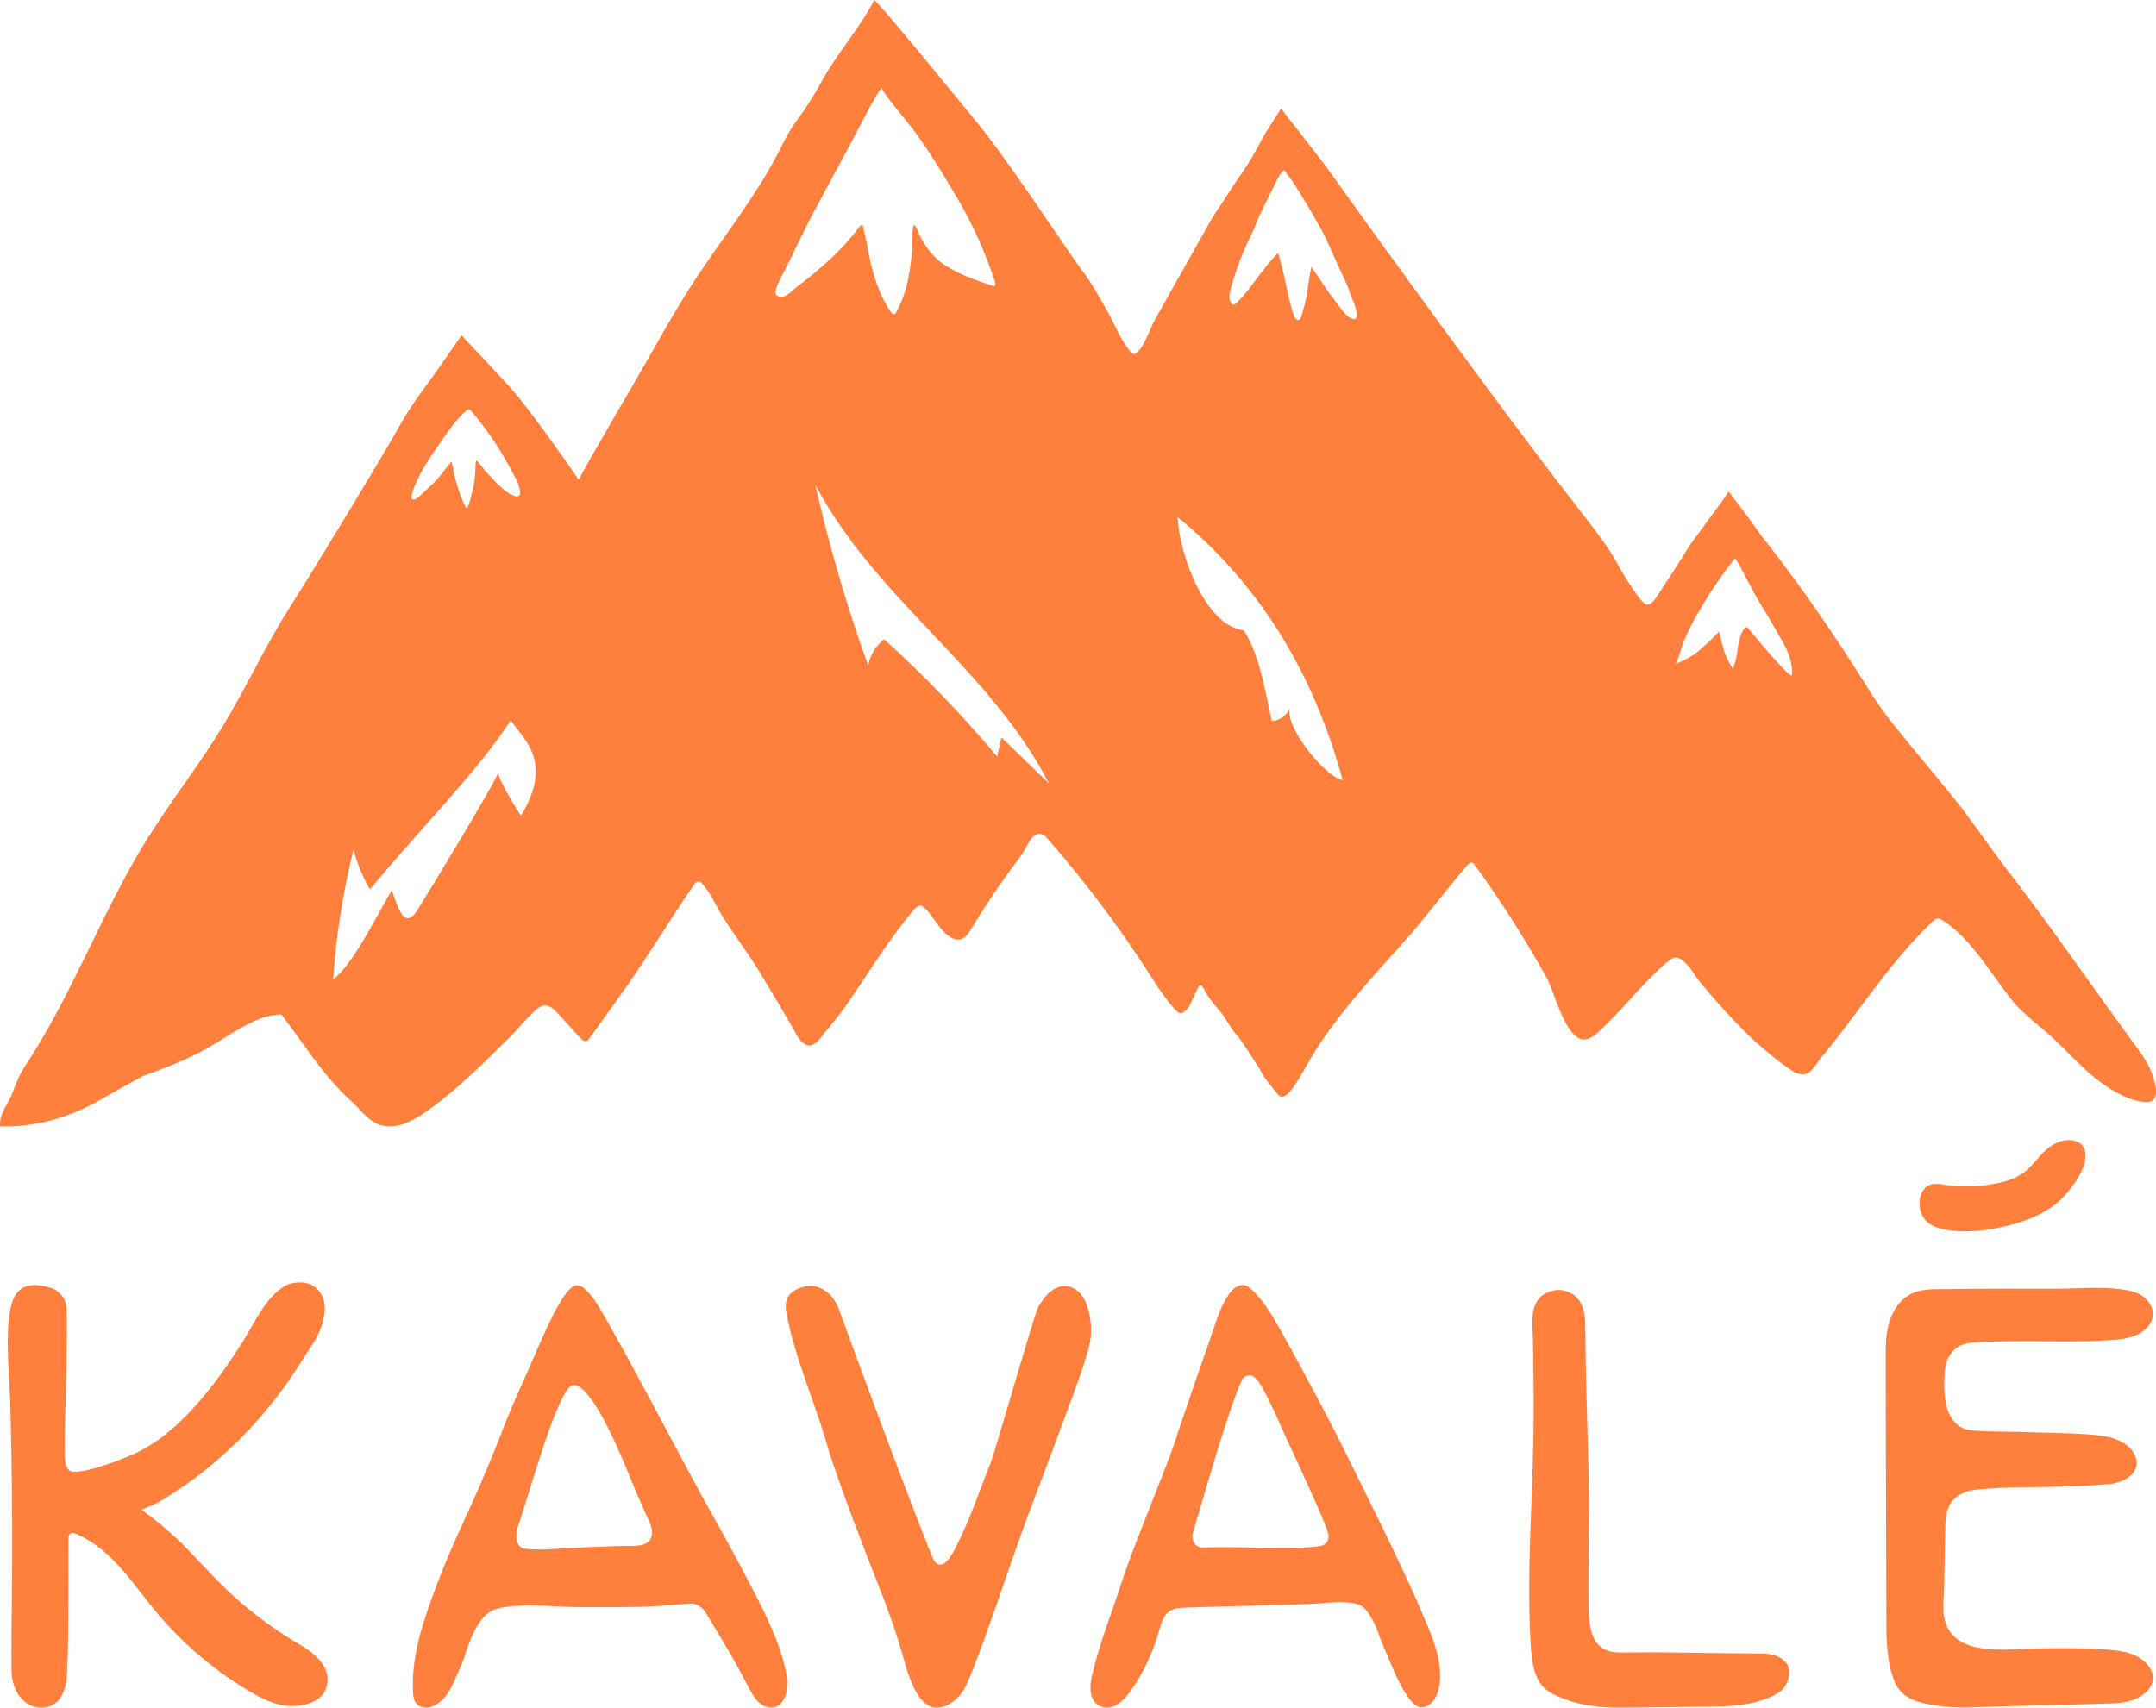 <svg xmlns="http://www.w3.org/2000/svg" xmlns:xlink="http://www.w3.org/1999/xlink" version="1.1" x="0px" y="0px" style="enable-background:new 0 0 340.16 340.16;" xml:space="preserve" viewBox="19.4 42.96 301.44 238.82">
<style type="text/css">
	.st0{fill:#EF4C20;}
	.st1{fill:url(#SVGID_1_);}
	.st2{fill:#EA5E11;}
	.st3{stroke:#FFFFFF;stroke-miterlimit:10;}
	.st4{fill:none;stroke:#1D1D1B;stroke-width:2.226;stroke-miterlimit:10;}
	.st5{fill:#1D1D1B;}
	.st6{fill:none;stroke:#1D1D1B;stroke-width:2;stroke-miterlimit:10;}
	.st7{fill:none;stroke:#FFFFFF;stroke-width:4.644;stroke-miterlimit:10;}
	.st8{fill:#FFFFFF;}
	.st9{fill:none;stroke:#FFFFFF;stroke-width:23.17;stroke-miterlimit:10;}
	.st10{fill:#D05033;}
	.st11{fill:#E45942;}
	.st12{fill:#113A2A;}
	.st13{fill:#FFFFFF;stroke:#000000;stroke-miterlimit:10;}
	.st14{fill:#EF4C20;stroke:#EF4C20;stroke-width:0.532;stroke-miterlimit:10;}
	.st15{fill:#EF4C20;stroke:#EF4C20;stroke-width:1.064;stroke-miterlimit:10;}
	.st16{fill:#EF4C20;stroke:#EF4C20;stroke-width:1.33;stroke-miterlimit:10;}
	.st17{fill:#DF7837;}
	.st18{fill:none;stroke:#E45942;stroke-miterlimit:10;}
	.st19{clip-path:url(#SVGID_00000098927002284395834370000002163029987910552743_);}
	.st20{fill:#F7E8D3;}
	.st21{fill:#87A48E;}
	.st22{fill:#EFA744;}
	.st23{fill:#153B2B;}
	.st24{fill:#A4C8D8;}
	.st25{fill:#ED1B24;}
	.st26{fill:#F9F2ED;}
	.st27{fill:none;stroke:#113A2A;stroke-width:3;stroke-linecap:round;stroke-miterlimit:10;}
	.st28{fill:#FFF7F0;}
	.st29{fill:#254A90;}
	.st30{fill:#EC5E10;}
	.st31{fill:#EB5D11;}
	.st32{fill:#ED5E0E;}
	.st33{fill:none;stroke:#F7E8D3;stroke-miterlimit:10;}
	.st34{fill:none;stroke:#000000;stroke-width:4.644;stroke-miterlimit:10;}
	.st35{fill:none;stroke:#EF4C20;stroke-width:4.644;stroke-miterlimit:10;}
	.st36{fill:none;stroke:#F9F2ED;stroke-width:2.5;stroke-miterlimit:10;}
	.st37{fill:none;stroke:#FFFFFF;stroke-width:2.5;stroke-miterlimit:10;}
	.st38{fill:none;stroke:#FFFFFF;stroke-width:0.938;stroke-miterlimit:10;}
	.st39{fill:#FFFFFF;stroke:#ED1B24;stroke-width:1.455;stroke-miterlimit:10;}
	.st40{fill:none;stroke:#ED1B24;stroke-width:1.455;stroke-miterlimit:10;}
	.st41{fill:none;stroke:#FFFFFF;stroke-width:0.995;stroke-miterlimit:10;}
	.st42{fill:#FFFFFF;stroke:#ED1B24;stroke-width:1.436;stroke-miterlimit:10;}
	.st43{fill:none;stroke:#ED1B24;stroke-width:1.436;stroke-miterlimit:10;}
	.st44{fill:none;stroke:#FFFFFF;stroke-width:0.752;stroke-miterlimit:10;}
	.st45{fill:#FFFFFF;stroke:#ED1B24;stroke-width:1.168;stroke-miterlimit:10;}
	.st46{fill:none;stroke:#ED1B24;stroke-width:1.168;stroke-miterlimit:10;}
	.st47{fill:#FFFFFF;stroke:#ED1B24;stroke-width:1.152;stroke-miterlimit:10;}
	.st48{fill:none;stroke:#ED1B24;stroke-width:1.152;stroke-miterlimit:10;}
	.st49{fill:none;stroke:#000000;stroke-width:0.98;stroke-miterlimit:10;}
	.st50{stroke:#000000;stroke-width:1.5;stroke-miterlimit:10;}
	.st51{fill:none;stroke:#000000;stroke-miterlimit:10;}
	.st52{fill:#FF803D;}
	.st53{fill:#FF953D;}
</style>
<g id="Calque_2">
</g>
<g id="Calque_1">
	<path class="st52" d="M128.89,275.11c-1.29-4.56-3.85-9.13-6.03-13.26c-2.21-4.18-4.66-8.38-6.88-12.55   c-2.18-4.11-8.1-15.12-8.89-16.58c-2.85-5-5.13-9.92-6.95-10.01c-2.17-0.12-5.37,8.63-8.45,15.38c-0.87,1.91-1.79,4.24-2.56,6.22   c-1.68,4.35-3.6,8.6-5.54,12.82c-1.08,2.36-2.08,4.75-3.01,7.18c-1.86,4.86-3.67,9.94-3.44,15.19c0.02,0.57,0.09,1.18,0.42,1.63   c0.46,0.62,1.31,0.75,2.02,0.56c0.79-0.22,1.48-0.76,2.02-1.41c1.1-1.33,1.64-3.07,2.38-4.66c0.58-1.24,1.41-5.47,3.83-7.2   c2.12-1.51,9.42-0.72,12.14-0.71c2.92,0.01,5.85,0.02,8.77-0.03c2.28-0.04,4.93-0.32,7.21-0.46c0.85-0.05,1.38,0.45,1.63,0.66   c0.38,0.32,0.6,0.76,0.87,1.2c1.3,2.14,2.97,4.91,4.18,7.12c0.46,0.84,0.91,1.68,1.35,2.53c0.44,0.84,0.88,1.7,1.57,2.32   s1.67,0.94,2.49,0.55c0.73-0.35,1.16-1.2,1.33-2.04C129.63,278.08,129.3,276.55,128.89,275.11z M110.4,258.09   c-0.03,0.07-0.07,0.13-0.11,0.19c-0.27,0.39-0.71,0.64-1.16,0.74c-0.97,0.22-2.11,0.1-3.11,0.14c-1.11,0.04-2.22,0.08-3.34,0.13   c-2.25,0.09-4.5,0.2-6.74,0.35c-0.26,0.02-2.06,0.05-3.21-0.1c-1.06-0.14-1.43-1.69-0.87-3.26c1.51-4.27,5.61-19.47,7.67-19.61   c0.92-0.06,1.74,0.96,2.27,1.64c1.02,1.3,1.83,2.8,2.59,4.29c1.92,3.75,3.32,7.75,5.07,11.57c0.19,0.42,0.39,0.85,0.58,1.27   C110.43,256.26,110.81,257.26,110.4,258.09z"/>
	<path class="st52" d="M171.76,230.85c-0.23,1.1-0.59,2.18-0.91,3.17c-1.06,3.34-6.87,18.54-8.03,21.69   c-2.25,6.11-6.22,18.32-8.29,22.84c-0.48,1.04-1.21,1.98-2.2,2.6c-3.65,2.26-5.4-1.93-6.53-6.02c-0.98-3.56-2.21-7.02-3.56-10.42   c-2.46-6.21-4.76-12.27-6.86-18.49c-1.7-6.38-5.02-13.69-6-19.61c-0.56-2.43,0.92-3.44,2.77-3.77c2.02-0.36,3.83,1.22,4.55,3.23   c0.9,2.51,9.73,26.6,13.18,34.92c1.16,2.04,2.5-0.38,3.19-1.72c1.97-3.85,3.31-7.93,4.93-11.98c0.4-1,6.13-20.86,6.54-21.53   c0.9-1.47,2.19-3.33,4.39-2.86c0.53,0.11,0.99,0.43,1.37,0.8C171.89,225.27,172.18,228.84,171.76,230.85z"/>
	<path class="st52" d="M219.1,270.59c0.55,1.35,1.07,2.72,1.37,4.17c0.38,1.81,0.5,4.15-0.46,5.74c-0.42,0.7-1.1,1.22-1.83,1.23   c-0.96,0.02-1.73-1.11-2.25-1.92c-0.82-1.29-1.46-2.74-2.07-4.18c-0.62-1.49-1.31-2.99-1.84-4.52c-0.43-1.24-1.56-3.4-2.63-3.75   c-2.08-0.67-4.88-0.14-7.03-0.09c-2.17,0.05-4.35,0.17-6.52,0.22c-2.31,0.05-4.62,0.1-6.93,0.17c-1.24,0.04-2.49,0.08-3.73,0.12   c-0.92,0.03-1.92,0.09-2.62,0.8c-0.62,0.62-0.87,1.61-1.13,2.53c-0.85,3-2.33,6.16-4.11,8.54c-0.64,0.85-1.39,1.63-2.3,1.97   c-0.92,0.34-2.03,0.13-2.64-0.74c-0.39-0.55-0.54-1.3-0.52-2.01c0.01-0.72,0.17-1.42,0.34-2.11c0.68-2.77,1.63-5.62,2.58-8.28   c0.91-2.55,1.71-5.15,2.65-7.7c1.21-3.28,5.44-13.72,6.1-15.79c0.92-2.9,4.34-12.76,5.08-14.84c0.7-1.94,2.15-7.56,4.6-7.49   c1.17,0.03,2.96,2.66,3.6,3.58c1.34,1.95,8,14.35,10.63,19.7c2.01,4.09,8.33,16.59,11.12,23.37c0.1,0.24,0.19,0.47,0.29,0.71   C218.95,270.21,219.03,270.4,219.1,270.59z M194.48,235.36c-0.15-0.07-1.05-0.18-1.42,0.56c-1.92,3.86-6.6,20.66-6.84,21.29   c-0.39,1.06,0.32,2.23,1.34,2.18c4.77-0.25,13.45,0.41,16.64-0.28c0.76-0.17,1.05-1.06,0.94-1.56c-0.35-1.56-3.43-8.09-6.07-13.86   C197.12,239.4,195.68,235.93,194.48,235.36z"/>
	<path class="st52" d="M268.7,275.07c-0.38-0.31-0.85-0.53-1.33-0.66c-0.77-0.21-1.57-0.21-2.36-0.22   c-0.99-0.01-1.99-0.01-2.98-0.02c-5.15-0.04-10.3-0.19-15.44-0.12c-0.78,0.01-1.59,0.02-2.33-0.22c-2.17-0.69-2.6-3.08-2.71-5.05   c-0.14-2.4-0.01-12.01,0.02-14.42c0.03-2.54-0.06-5.09-0.12-7.63c-0.14-5.99-0.37-11.96-0.41-17.95c-0.01-1.32-0.04-2.73-0.77-3.84   c-0.8-1.23-2.42-1.85-3.83-1.47c-3.48,0.93-2.76,4.47-2.7,7.22c0.07,3.66,0.1,7.32,0.08,10.98c-0.05,10.34-1.02,20.69-0.42,31.02   c0.16,2.76,0.42,5.86,3.12,7.18c3.09,1.51,6.07,1.92,9.5,1.9c4.05-0.02,8.1-0.09,12.15-0.14c1.95-0.02,3.92-0.05,5.82-0.44   c1.53-0.32,3.11-0.81,4.33-1.7c1.03-0.75,1.64-2.63,0.97-3.77C269.13,275.48,268.93,275.26,268.7,275.07z"/>
	<path class="st52" d="M62.65,273.82c-0.4-0.3-0.82-0.57-1.23-0.81c-2.99-1.74-5.82-3.76-8.44-6.02c-2.62-2.27-4.89-4.8-7.29-7.29   c-1.2-1.25-2.5-2.45-3.84-3.56c-0.67-0.55-1.37-1.1-2.07-1.61c-0.07-0.05-0.3-0.23-0.57-0.45c1-0.4,2.03-0.82,3.03-1.43   c7.93-4.82,14.57-11.62,19.45-19.53c1.08-1.75,2.28-3.14,2.79-5.18c0.21-0.84,1.01-3.35-1.05-4.99c-1.15-0.91-3.17-0.79-4.28-0.11   c-2.74,1.69-4.17,5.18-5.84,7.8c-1.88,2.95-3.88,5.84-6.2,8.47c-2.78,3.15-5.74,5.85-9.65,7.47c-1.41,0.59-2.5,1-4.12,1.5   c-0.78,0.24-3.75,1.13-4.31,0.46c-0.83-0.99-0.53-2.44-0.59-3.54c-0.07-1.46,0.62-18.43,0.15-19.84c-0.37-1.08-1.17-1.85-2.28-2.16   c-1.35-0.38-3.34-0.73-4.53,0.76c-2.08,2.6-1.06,10.92-0.93,15.82c0.1,3.93,0.18,7.92,0.22,11.83c0.03,3.25,0.04,6.52,0.03,9.72   c-0.01,1.62-0.02,3.24-0.03,4.86l-0.01,1c-0.06,4.67-0.11,9.56,0.01,10.46c0.2,1.48,0.84,2.72,1.79,3.49   c0.68,0.55,1.53,0.84,2.34,0.84c0.65,0,1.28-0.18,1.81-0.54c1.12-0.78,1.48-2.14,1.65-3.09c0.37-2.04,0.31-16.78,0.31-17.7   c0-0.65,0-1.74,0.01-2.5c0-0.41,0.41-0.7,0.8-0.57c0.43,0.14,0.71,0.28,1.26,0.57c1.43,0.74,2.84,1.81,4.21,3.2   c1.41,1.42,2.67,3.04,3.9,4.62c0.66,0.84,1.31,1.68,1.99,2.5c3.71,4.46,8.11,8.22,13.1,11.19c1.57,0.93,3.29,1.83,5.2,2.05   c1.68,0.19,4.65-0.24,5.47-2.23C65.85,276.97,64.39,275.11,62.65,273.82z"/>
	<path class="st52" d="M320.19,227.73c-0.33,0.75-1,1.38-1.79,1.79c-1.31,0.68-2.86,0.79-4.34,0.88c-3.64,0.22-7.28,0.16-10.92,0.11   c-0.97-0.01-6.12,0.04-7.46,0.16c-1.51,0.13-2.43,0.3-3.36,1.38c-0.95,1.1-1.03,2.49-1.07,3.83c-0.04,1.38,0.01,2.95,0.46,4.28   c0.37,1.08,1.13,2.11,2.27,2.59c1.22,0.51,6.61,0.4,7.96,0.46c3.24,0.14,6.49,0.12,9.73,0.37c1.17,0.09,2.34,0.22,3.43,0.61   c1.09,0.38,2.1,1.05,2.63,1.98c1.42,2.49-1.05,4.12-3.54,4.34c-4.18,0.37-8.39,0.41-12.6,0.45c-1.31,0.01-6.05,0.19-7.16,0.57   c-0.9,0.31-1.75,0.84-2.28,1.62c-0.71,1.06-0.76,2.41-0.78,3.69c-0.05,2.61-0.09,5.23-0.14,7.84c-0.04,2.12-0.53,4.44,0.73,6.35   c0.77,1.17,2.08,1.89,3.43,2.22c2.86,0.71,6.06,0.3,8.98,0.24c3.14-0.06,6.29-0.07,9.43,0.15c1.83,0.13,3.77,0.37,5.15,1.45   c2.28,1.77,1.85,4.21-0.95,5.47c-1.38,0.62-3.12,0.62-4.63,0.66c-1.93,0.05-3.87,0.1-5.8,0.15c-2.96,0.08-5.92,0.16-8.88,0.24   c-2.77,0.07-5.52,0.32-8.29-0.09c-2.49-0.37-5.06-0.85-6.08-3.32c-1.14-2.75-1.17-5.83-1.18-8.76c-0.03-12.08-0.06-24.17-0.1-36.25   c0-1.63-0.01-3.28,0.38-4.86c0.39-1.58,1.21-3.12,2.55-4.05c1.74-1.2,3.7-1,5.72-1.04c2.65-0.05,5.31-0.06,7.96-0.06   c2.62,0,5.25,0.03,7.87,0c2.79-0.04,5.59-0.27,8.37,0.07c1.14,0.14,2.31,0.4,3.2,1.06c0.93,0.68,1.47,1.8,1.26,2.87   C320.32,227.38,320.27,227.56,320.19,227.73z"/>
	<path class="st52" d="M310.07,202.75c-0.28-0.17-0.61-0.27-0.93-0.31c-1.46-0.22-2.86,0.51-3.98,1.61   c-1.07,1.06-1.94,2.39-3.21,3.17c-1.55,0.96-3.42,1.29-5.13,1.51c-1.84,0.23-3.68,0.21-5.49-0.07c-0.83-0.13-1.73-0.3-2.48,0.19   c-0.69,0.45-1.05,1.39-1.08,2.26c-0.03,0.99,0.33,1.97,0.96,2.62c0.63,0.65,1.49,0.95,2.34,1.13c2.98,0.63,6.28,0.22,9.29-0.56   c0.17-0.05,0.35-0.09,0.52-0.14c1.79-0.5,3.57-1.18,5.17-2.26c1.06-0.71,2.01-1.63,2.82-2.68c0.79-1.03,1.66-2.36,2-3.66   c0.21-0.82,0.17-1.76-0.31-2.37C310.43,203,310.26,202.86,310.07,202.75z"/>
	<g>
		<g>
			<path class="st52" d="M320.02,192.47c-0.53-1.21-1.31-2.27-2.08-3.32c-6.02-8.19-11.76-16.6-17.97-24.63     c-2.56-3.31-4.84-6.79-7.48-10.05c-2.76-3.41-5.59-6.75-8.35-10.17c-1.38-1.71-2.62-3.54-3.79-5.42     c-3.14-5.06-6.47-9.99-9.96-14.78c-1.13-1.54-2.27-3.07-3.43-4.58c-0.54-0.7-1.13-1.37-1.63-2.1c-0.52-0.76-1.06-1.5-1.6-2.24     c-0.74-1.01-2.64-3.47-2.64-3.47s-0.78,1.15-0.96,1.4c-0.72,0.98-1.44,1.96-2.16,2.93c-0.61,0.83-1.2,1.67-1.83,2.49     c-0.59,0.77-1.08,1.66-1.61,2.49c-1.1,1.73-2.22,3.45-3.35,5.17c-1.21,1.83-1.65,1.71-2.91-0.04c-0.98-1.36-1.88-2.8-2.69-4.28     c-1.39-2.55-3.2-4.82-4.96-7.09c-4.41-5.66-8.72-11.41-13-17.18c-5-6.74-9.95-13.51-14.88-20.31c-2.49-3.45-4.98-6.9-7.45-10.36     c-0.02-0.02-0.03-0.04-0.05-0.07c-0.8-1.12-5.3-6.92-5.66-7.32c-0.09-0.1-1.05-1.41-1.05-1.41c-0.62,0.87-1.16,1.81-1.74,2.71     c-0.17,0.26-0.34,0.52-0.5,0.79c-0.33,0.54-0.62,1.11-0.92,1.67c-1.1,2.01-1.77,3.13-3.11,4.98c-0.7,0.98-1.81,2.86-2.51,3.84     c-0.68,0.96-1.26,1.99-1.84,3.02c-2.38,4.24-4.76,8.48-7.14,12.72c-0.54,0.96-1.62,4.16-2.67,4.57     c-0.94,0.36-3.09-4.54-3.67-5.58c-1.26-2.27-2.53-4.54-4.11-6.57c-1.09-1.39-10.51-15.76-14.84-20.83     c-1.11-1.3-12.35-15.17-13.83-16.49c-0.77,1.43-1.63,2.84-2.57,4.16c-2,2.94-3.47,4.69-5.15,7.85c-0.73,1.36-2.16,3.57-3.15,4.88     c-0.79,1.04-1.43,2.19-2.02,3.38c-3.48,7.1-8.52,13.14-12.76,19.74c-1.82,2.84-3.5,5.78-5.17,8.72     c-3.49,6.12-7.12,12.19-10.54,18.34c-2.65-3.9-5.42-7.72-8.31-11.43c-1.12-1.45-8.06-8.75-8.06-8.75s-3.42,4.99-4.76,6.78     c-1.51,2-2.92,4.09-4.14,6.31c-1.64,2.98-11.56,19.42-14.93,24.67c-3.52,5.49-6.25,11.51-9.65,17.08     c-3.35,5.49-7.33,10.53-10.71,16c-4.1,6.66-7.27,13.9-10.84,20.89c-1.8,3.53-3.71,7-5.87,10.28c-0.88,1.33-1.32,2.46-1.87,3.93     c-0.54,1.45-1.95,3.01-1.73,4.69c4.74,0.16,9.61-1.21,13.72-3.56c2.07-1.18,4.16-2.33,6.24-3.48c3.08-1.12,6.15-2.26,9.06-3.93     c3.06-1.68,6.82-4.72,10.29-4.68c3.13,4.03,5.81,8.54,9.63,11.98c1.79,1.61,2.85,3.61,5.46,3.68c2,0.05,4.1-1.29,5.7-2.45     c4.07-2.95,7.66-6.58,11.26-10.14c0.95-0.94,1.77-2,2.73-2.93c0.45-0.44,1-1.05,1.6-1.29c0.9-0.37,1.68,0.34,2.26,0.98     c1.04,1.15,2.09,2.3,3.13,3.44c0.26,0.28,0.63,0.59,0.97,0.42c0.13-0.06,0.22-0.19,0.31-0.31c0.67-0.94,1.35-1.87,2.02-2.81     c1.07-1.48,2.14-2.97,3.19-4.46c3.26-4.64,6.16-9.52,9.39-14.18c0.19-0.27,0.46-0.58,0.78-0.51c0.17,0.03,0.3,0.17,0.42,0.3     c1.28,1.42,1.95,3.19,2.96,4.77c1.68,2.62,3.56,5.09,5.17,7.75c1.68,2.76,3.32,5.54,4.92,8.35c0.29,0.51,0.6,1.04,1.06,1.41     c1.41,1.12,2.39-0.75,3.23-1.72c1.07-1.24,2.07-2.53,3-3.86c0.45-0.64,0.88-1.29,1.31-1.94c2.51-3.74,5-7.64,7.91-11.08     c0.28-0.33,0.64-0.69,1.04-0.6c0.21,0.04,0.39,0.21,0.55,0.36c1.2,1.18,1.93,2.88,3.32,3.88c2.04,1.46,2.85-0.56,3.81-2.1     c1.46-2.34,3-4.64,4.61-6.88c0.73-1.02,1.57-2.01,2.2-3.09c0.45-0.78,1.05-2.36,2.2-2.22c0.44,0.05,0.78,0.41,1.07,0.75     c5.18,5.94,9.92,12.25,14.18,18.87c1.14,1.77,2.26,3.58,3.72,5.1c0.15,0.15,0.31,0.31,0.52,0.34c0.54,0.08,1.17-0.65,1.36-1.07     c0.38-0.8,0.76-1.6,1.14-2.4c0.1-0.21,0.28-0.45,0.5-0.38c0.12,0.04,0.18,0.16,0.24,0.27c0.66,1.27,1.3,2.1,2.22,3.14     c1.05,1.19,1.67,2.74,2.8,3.86c0.92,1.33,1.82,2.68,2.68,4.05c0.38,0.6,0.65,1.25,1.08,1.81c0.53,0.68,1.08,1.35,1.62,2.03     c0.1,0.12,0.2,0.25,0.34,0.32c0.28,0.15,0.63,0.02,0.89-0.16c0.44-0.3,0.75-0.75,1.06-1.19c1.13-1.62,1.93-3.32,2.99-4.99     c1.1-1.73,2.3-3.4,3.57-5.02c2.49-3.19,5.21-6.2,7.92-9.21c0.29-0.32,0.57-0.64,0.86-0.96c3.08-3.45,5.84-7.18,8.87-10.74     c0.2-0.24,0.48-0.49,0.76-0.38c0.13,0.05,0.23,0.18,0.32,0.3c3.68,5.05,7.05,10.36,10.11,15.87c1.04,1.88,2.77,9.24,5.57,8.5     c0.95-0.25,1.77-1.14,2.45-1.79c3.03-2.93,5.58-6.25,8.8-9.01c0.37-0.32,0.8-0.65,1.28-0.61c0.28,0.02,0.53,0.16,0.76,0.32     c1.15,0.81,1.78,2.24,2.67,3.29c1.11,1.3,2.22,2.6,3.37,3.86c1.74,1.91,3.56,3.76,5.54,5.42c0.9,0.76,1.81,1.53,2.77,2.2     c0.69,0.48,1.67,1.29,2.57,1.25c1.21-0.05,1.74-1.37,2.49-2.27c4.62-5.51,8.53-11.68,13.44-16.91c0.6-0.64,1.21-1.26,1.84-1.87     c0.84-0.81,0.96-1.02,1.94-0.38c1.26,0.82,2.39,1.91,3.41,3.04c2.11,2.34,3.82,5.05,5.75,7.56c1.54,2,3.19,3.23,5.05,4.82     c1.89,1.62,3.58,3.49,5.41,5.19c0.71,0.66,1.48,1.31,2.29,1.91c1.82,1.34,4.02,2.59,6.26,2.78     C321.77,197.29,320.67,193.94,320.02,192.47z M78.14,109.28c0.91-1.71,2.02-3.28,3.11-4.84c0.99-1.42,2-2.85,3.24-3.98     c0.18-0.16,0.41-0.32,0.61-0.21c0.13,0.08,1.04,1.21,1.26,1.5c0.22,0.27,0.43,0.55,0.64,0.83c1.24,1.64,2.37,3.39,3.39,5.22     c0.32,0.58,0.64,1.17,0.95,1.76c0.19,0.37,0.39,0.73,0.53,1.13c0.1,0.28,0.17,0.56,0.21,0.86c0.03,0.24,0.08,0.53-0.1,0.72     c-0.13,0.14-0.33,0.12-0.5,0.08c-0.41-0.1-0.78-0.3-1.13-0.54c-0.55-0.38-1.05-0.86-1.53-1.33c-0.31-0.31-0.61-0.63-0.91-0.96     c-0.19-0.21-0.43-0.4-0.6-0.63c-0.38-0.51-0.78-0.99-1.19-1.47c-0.02-0.02-0.04-0.05-0.07-0.04c-0.02,0-0.04,0.02-0.06,0.04     c-0.07,0.11-0.08,0.26-0.09,0.4c-0.04,1.09-0.08,2.13-0.31,3.2c-0.11,0.52-0.24,1.03-0.38,1.54c-0.09,0.35-0.16,0.72-0.3,1.05     c-0.04,0.09-0.09,0.18-0.14,0.26c-0.03,0.04-0.06,0.08-0.1,0.09c-0.1,0.04-0.18-0.08-0.22-0.17c-0.7-1.47-1.23-3.05-1.58-4.68     c-0.02-0.11-0.32-1.65-0.34-1.62c-0.32,0.4-0.64,0.81-0.97,1.21c-0.49,0.62-0.98,1.24-1.53,1.8c-0.54,0.54-1.11,1.04-1.67,1.56     c-0.31,0.29-0.73,0.77-1.17,0.76C76.35,112.77,77.98,109.58,78.14,109.28z M92.25,157.01c-0.51-0.56-3.39-5.47-3.17-6.02     c-0.86,2.14-9.65,16.56-11.17,19c-1.86,3.2-2.83,0.17-3.72-2.54c-2.07,3.37-5.19,10.1-8.22,12.5c0.42-6.14,1.38-12.23,2.85-18.18     c0.52,1.96,1.29,3.85,2.3,5.58c7.57-9.14,14.81-16.2,19.7-23.66C92.34,146.18,96.96,149.26,92.25,157.01z M130.77,83.11     c-0.85,0.64-1.58,1.73-2.69,1.22c-0.08-0.03-0.16-0.08-0.19-0.18c-0.27-0.86,0.83-2.59,1.17-3.27c1.49-2.96,2.86-5.98,4.43-8.87     c1.68-3.09,3.34-6.19,5-9.29c1.34-2.5,2.62-5.18,4.16-7.52c-0.19,0.29,3.84,5.1,4.19,5.56c2.39,3.18,4.47,6.62,6.52,10.12     c2.1,3.57,3.83,7.45,5.15,11.52c0.06,0.19,0.1,0.48-0.06,0.55c-0.07,0.03-0.14,0.01-0.21-0.01c-2.35-0.78-4.75-1.58-6.9-3.01     c-0.93-0.62-1.74-1.49-2.42-2.47c-0.36-0.52-0.69-1.07-0.98-1.65c-0.2-0.4-0.4-1.26-0.79-1.4c-0.33,1.1-0.17,2.77-0.28,3.98     c-0.26,3-0.74,5.62-2.13,8.17c-0.07,0.13-0.15,0.26-0.27,0.31c-0.21,0.08-0.41-0.14-0.55-0.34c-1.25-1.79-2.06-3.96-2.63-6.18     c-0.24-0.95-0.44-1.92-0.62-2.9c-0.03-0.15-0.06-0.3-0.08-0.46c-0.04-0.25-0.37-1.51-0.5-2.31c-0.04-0.24-0.28-0.31-0.42-0.13     c-1.71,2.28-3.67,4.26-5.75,6.03C132.89,81.48,131.83,82.31,130.77,83.11z M159.41,146.08c-0.2,0.89-0.39,1.79-0.59,2.68     c-4.91-5.84-10.19-11.32-15.8-16.4c-1.15,0.86-1.97,2.2-2.24,3.66c-2.98-8.23-5.45-16.67-7.38-25.25     c8.55,16.12,24.36,25.66,32.65,41.74C163.84,150.37,161.62,148.22,159.41,146.08z M199.77,141.91c-0.39,1.06-1.43,1.83-2.54,1.89     c-0.98-4.22-1.64-9.07-3.92-12.69c-5.37-0.59-9.05-10.59-9.26-15.84c11.44,9.41,19,21.76,23.07,36.78     C204.82,151.76,198.83,144.47,199.77,141.91z M208.78,87.59c-0.14,0.03-0.28-0.02-0.41-0.08c-0.73-0.36-1.26-1.07-1.77-1.76     c-0.52-0.7-1.03-1.39-1.55-2.09c-0.4-0.54-0.75-1.09-1.11-1.66c-0.1-0.16-1.18-1.66-1.15-1.71c-0.22,0.31-0.63,3.8-0.82,4.6     c-0.16,0.68-0.34,1.35-0.54,2.01c-0.12,0.39-0.24,1.08-0.78,0.7c-0.23-0.16-0.34-0.47-0.44-0.76c-0.82-2.58-1.16-5.28-1.92-7.88     c-0.05-0.16-0.09-0.31-0.14-0.47c-0.01-0.04-0.04-0.1-0.08-0.1c-0.03,0-0.05,0.02-0.07,0.04c-1.11,1.1-2.05,2.38-3,3.64     c-0.88,1.16-1.7,2.31-2.75,3.29c-0.08,0.08-0.17,0.16-0.27,0.2c-0.44,0.19-0.68-0.71-0.69-1.05c-0.01-0.39,0.08-0.77,0.18-1.14     c0.48-1.81,1.09-3.57,1.81-5.28c0.36-0.85,0.75-1.69,1.17-2.51c0.39-0.76,0.62-1.59,0.99-2.36c0.7-1.43,1.4-2.87,2.1-4.3     c0.31-0.64,0.62-1.3,1.04-1.85c0.3-0.4,0.32-0.35,0.62,0.03c0.25,0.32,0.49,0.65,0.74,0.99c0.93,1.27,4.26,6.9,4.92,8.39     c0.83,1.89,1.69,3.76,2.56,5.63c0.39,0.83,0.7,1.72,1.02,2.58C208.61,85.14,209.61,87.38,208.78,87.59z M269.48,137.22     c-1.94-1.89-3.67-4.03-5.45-6.15c-0.39-0.46-0.47-0.6-0.85-0.06c-0.22,0.31-0.37,0.66-0.49,1.03c-0.24,0.74-0.31,1.53-0.43,2.3     c-0.12,0.75-0.29,1.48-0.61,2.12c-0.45-0.78-0.94-1.6-1.21-2.48c-0.08-0.25-0.73-2.61-0.59-2.7c-0.59,0.39-1.07,1.04-1.62,1.52     c-0.67,0.58-1.33,1.24-2.05,1.73c-0.78,0.52-1.66,0.91-2.49,1.29c0.19-0.45,0.41-0.9,0.54-1.38c0.69-2.53,2-4.8,3.29-6.97     c1.34-2.26,2.86-4.45,4.48-6.46c1.21,1.97,2.15,4.12,3.35,6.09c0.89,1.46,1.76,2.94,2.62,4.44c0.84,1.47,1.63,2.7,1.91,4.47     C269.92,136.41,270.24,137.97,269.48,137.22z"/>
		</g>
	</g>
</g>
</svg>